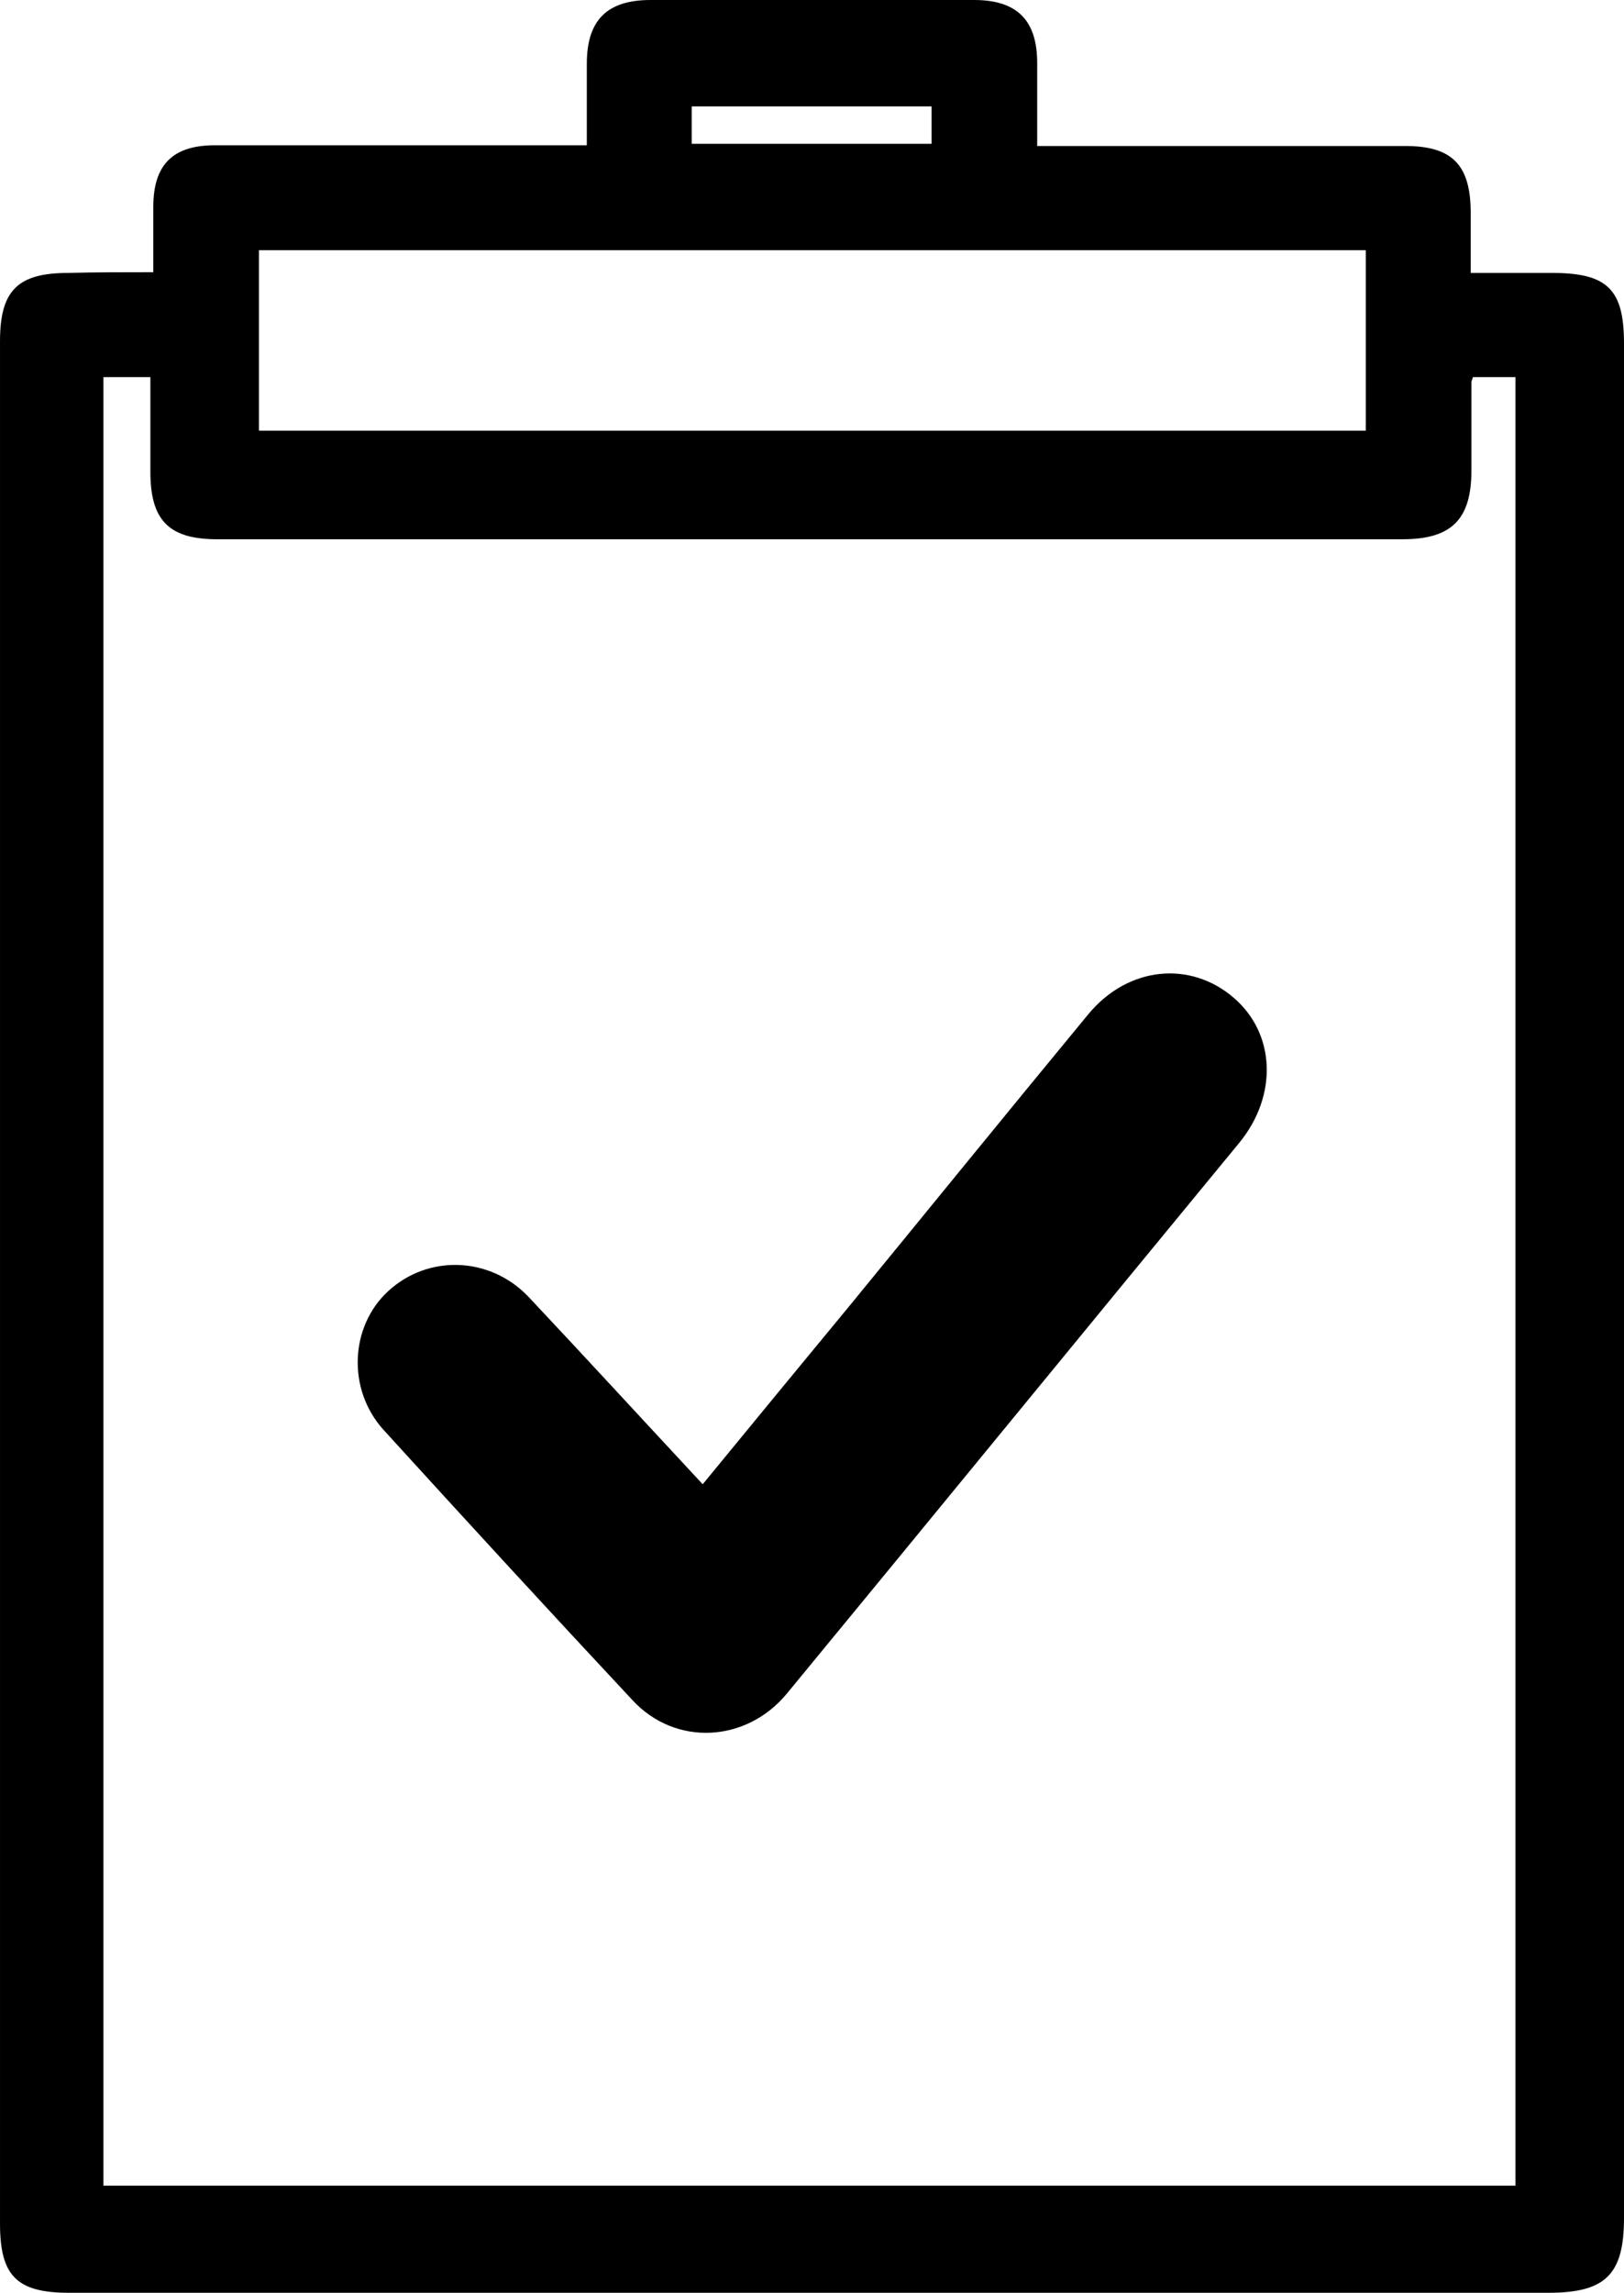 <?xml version="1.0" encoding="UTF-8" standalone="no"?>
<!-- Created with Inkscape (http://www.inkscape.org/) -->

<svg
   xmlns:dc="http://purl.org/dc/elements/1.1/"
   xmlns:cc="http://creativecommons.org/ns#"
   xmlns:rdf="http://www.w3.org/1999/02/22-rdf-syntax-ns#"
   xmlns:svg="http://www.w3.org/2000/svg"
   xmlns="http://www.w3.org/2000/svg"
   xmlns:sodipodi="http://sodipodi.sourceforge.net/DTD/sodipodi-0.dtd"
   xmlns:inkscape="http://www.inkscape.org/namespaces/inkscape"
   width="62.484mm"
   height="88.194mm"
   viewBox="0 0 221.4 312.5"
   id="svg4346"
   version="1.1"
   inkscape:version="0.91 r13725"
   sodipodi:docname="taches.svg">
  <defs
     id="defs4348" />
  <sodipodi:namedview
     id="base"
     pagecolor="#ffffff"
     bordercolor="#666666"
     borderopacity="1.0"
     inkscape:pageopacity="0.0"
     inkscape:pageshadow="2"
     inkscape:zoom="0.35"
     inkscape:cx="1177.1286"
     inkscape:cy="-6.6071447"
     inkscape:document-units="px"
     inkscape:current-layer="layer1"
     showgrid="false"
     fit-margin-top="0"
     fit-margin-left="0"
     fit-margin-right="0"
     fit-margin-bottom="0"
     inkscape:window-width="1535"
     inkscape:window-height="876"
     inkscape:window-x="1665"
     inkscape:window-y="24"
     inkscape:window-maximized="1" />
  <g
     inkscape:label="Layer 1"
     inkscape:groupmode="layer"
     id="layer1"
     transform="translate(802.129,-213.255)">
    <g
       transform="translate(-1407.629,-729.945)"
       id="g3764">
      <path
         inkscape:connector-curvature="0"
         d="m 626.4,980.3 c 0,-3.2 0,-6.1 0,-8.9 0,-5.7 2.6,-8.4 8.4,-8.4 15.6,0 31.3,0 46.9,0 1.1,0 2.3,0 3.8,0 0,-3.9 0,-7.5 0,-11.1 0,-6 2.8,-8.7 8.7,-8.7 14.7,0 29.4,0 44.1,0 5.8,0 8.6,2.7 8.6,8.6 0,3.6 0,7.2 0,11.3 1.4,0 2.5,0 3.6,0 15.5,0 31.1,0 46.6,0 6.4,0 8.9,2.6 8.9,9.1 0,2.6 0,5.3 0,8.2 3.9,0 7.5,0 11.1,0 7.5,0 9.8,2.2 9.8,9.6 0,35.1 0,70.2 0,105.3 0,50.1 0,100.1 0,150.2 0,7.7 -2.5,10.2 -10.3,10.2 -67.2,0 -134.5,0 -201.7,0 -7.1,0 -9.4,-2.3 -9.4,-9.4 0,-85.5 0,-171.1 0,-256.6 0,-6.9 2.4,-9.3 9.3,-9.3 3.7,-0.1 7.5,-0.1 11.6,-0.1 z m -6.8,14.3 c 0,82.3 0,164.4 0,246.5 64.3,0 128.4,0 192.5,0 0,-82.3 0,-164.4 0,-246.5 -2.1,0 -4,0 -5.8,0 -0.1,0.4 -0.2,0.5 -0.2,0.7 0,4 0,8 0,12 0,6.7 -2.7,9.4 -9.4,9.4 -53.9,0 -107.7,0 -161.6,0 -6.6,0 -9.1,-2.6 -9.1,-9.2 0,-4.3 0,-8.5 0,-12.9 -2.3,0 -4.3,0 -6.4,0 z m 172.1,-17.3 c -50.5,0 -100.7,0 -150.9,0 0,8.3 0,16.5 0,24.6 50.4,0 100.6,0 150.9,0 0,-8.2 0,-16.3 0,-24.6 z m -91.9,-14.5 c 11,0 21.8,0 32.7,0 0,-1.8 0,-3.5 0,-5.1 -11,0 -21.9,0 -32.7,0 0,1.8 0,3.3 0,5.1 z"
         id="path3766" />
      <path
         inkscape:connector-curvature="0"
         d="m 701.3,1145.5 c 6.8,-8.3 13.4,-16.3 20,-24.3 10.9,-13.3 21.7,-26.6 32.6,-39.8 5.4,-6.5 13.9,-7.3 19.8,-2.2 5.7,4.9 6,13.3 0.8,19.7 -20.6,25 -41.1,50.1 -61.7,75.1 -5.5,6.7 -15.2,7.3 -21.1,0.9 -11.4,-12.2 -22.7,-24.5 -33.9,-36.8 -5,-5.5 -4.6,-14.1 0.6,-18.9 5.4,-5 13.8,-4.8 19.1,0.7 7.9,8.4 15.7,16.9 23.8,25.6 z"
         id="path3768" />
    </g>
  </g>
</svg>
